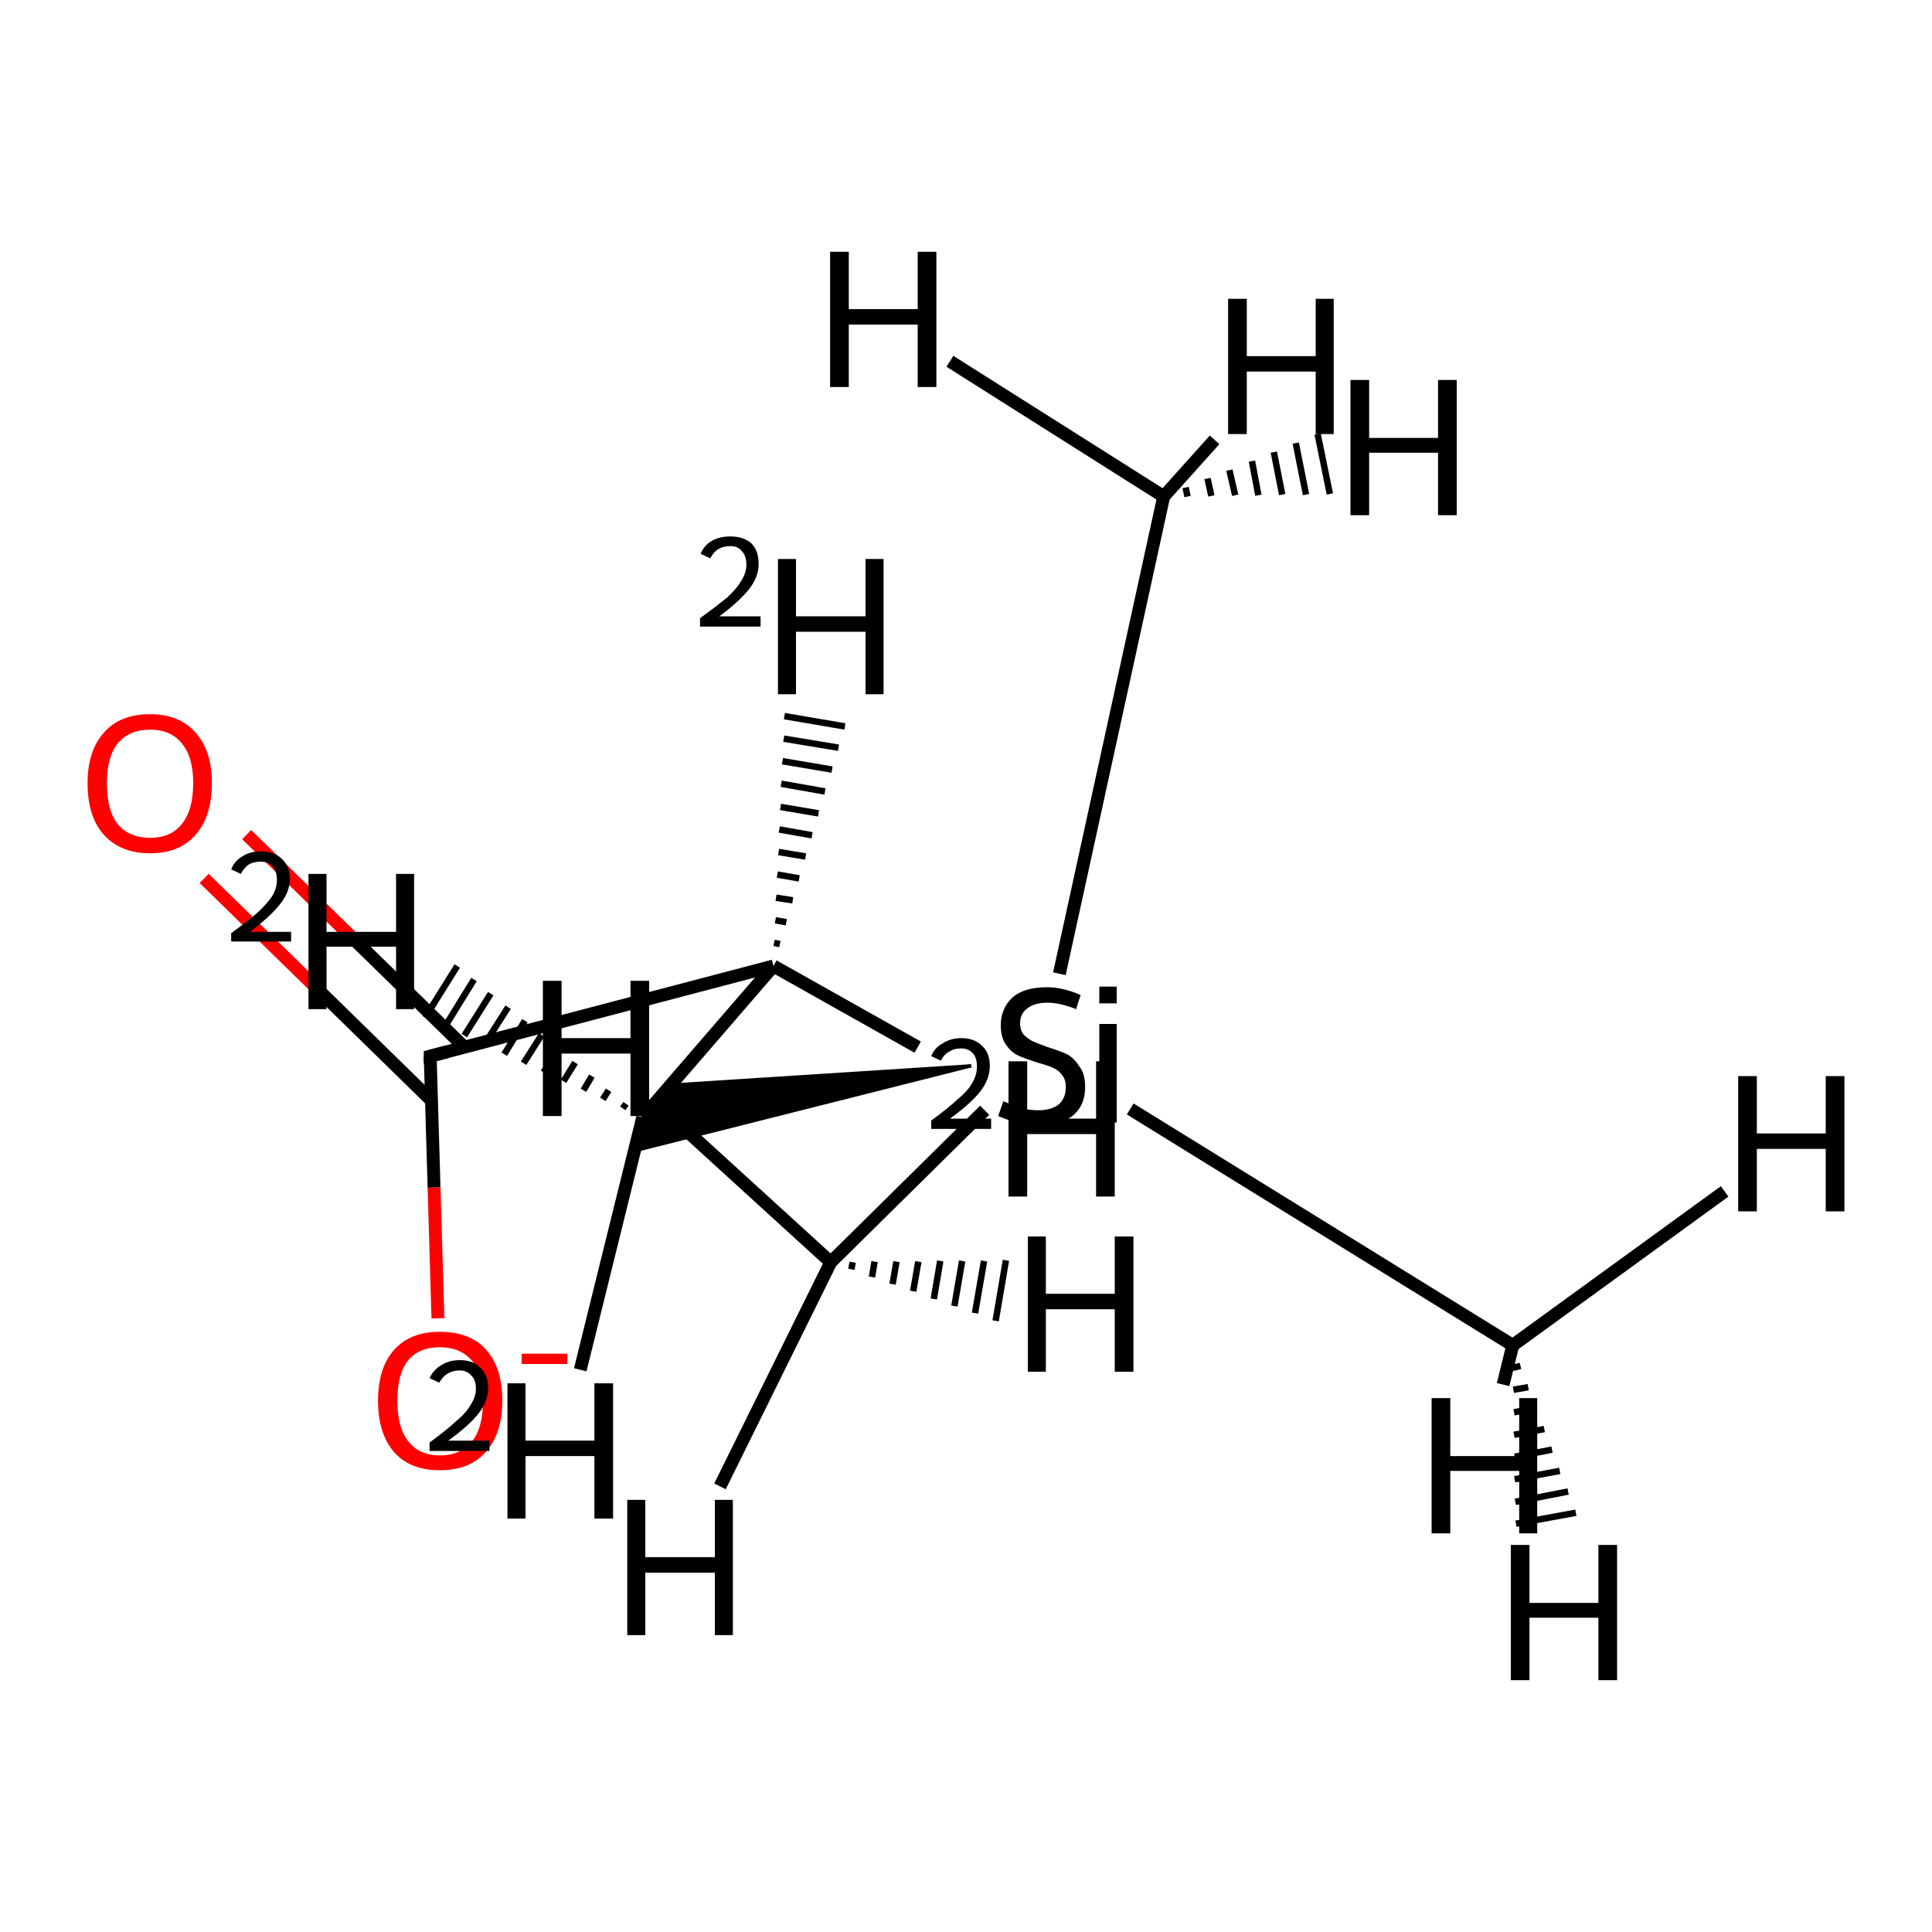 <?xml version='1.0' encoding='iso-8859-1'?>
<svg version='1.1' baseProfile='full'
              xmlns='http://www.w3.org/2000/svg'
                      xmlns:rdkit='http://www.rdkit.org/xml'
                      xmlns:xlink='http://www.w3.org/1999/xlink'
                  xml:space='preserve'
width='300px' height='300px' viewBox='0 0 300 300'>
<!-- END OF HEADER -->
<rect style='opacity:1.0;fill:#FFFFFF;stroke:none' width='300.0' height='300.0' x='0.0' y='0.0'> </rect>
<path class='bond-0 atom-0 atom-1' d='M 66.8,164.0 L 67.4,184.4' style='fill:none;fill-rule:evenodd;stroke:#000000;stroke-width:2.0px;stroke-linecap:butt;stroke-linejoin:miter;stroke-opacity:1' />
<path class='bond-0 atom-0 atom-1' d='M 67.4,184.4 L 68.0,204.7' style='fill:none;fill-rule:evenodd;stroke:#FF0000;stroke-width:2.0px;stroke-linecap:butt;stroke-linejoin:miter;stroke-opacity:1' />
<path class='bond-1 atom-0 atom-2' d='M 72.1,162.6 L 55.2,146.1' style='fill:none;fill-rule:evenodd;stroke:#000000;stroke-width:2.0px;stroke-linecap:butt;stroke-linejoin:miter;stroke-opacity:1' />
<path class='bond-1 atom-0 atom-2' d='M 55.2,146.1 L 38.3,129.6' style='fill:none;fill-rule:evenodd;stroke:#FF0000;stroke-width:2.0px;stroke-linecap:butt;stroke-linejoin:miter;stroke-opacity:1' />
<path class='bond-1 atom-0 atom-2' d='M 67.0,170.9 L 48.6,152.9' style='fill:none;fill-rule:evenodd;stroke:#000000;stroke-width:2.0px;stroke-linecap:butt;stroke-linejoin:miter;stroke-opacity:1' />
<path class='bond-1 atom-0 atom-2' d='M 48.6,152.9 L 31.7,136.4' style='fill:none;fill-rule:evenodd;stroke:#FF0000;stroke-width:2.0px;stroke-linecap:butt;stroke-linejoin:miter;stroke-opacity:1' />
<path class='bond-2 atom-0 atom-3' d='M 66.8,164.0 L 120.1,150.0' style='fill:none;fill-rule:evenodd;stroke:#000000;stroke-width:2.0px;stroke-linecap:butt;stroke-linejoin:miter;stroke-opacity:1' />
<path class='bond-3 atom-3 atom-4' d='M 120.1,150.0 L 99.8,173.5' style='fill:none;fill-rule:evenodd;stroke:#000000;stroke-width:2.0px;stroke-linecap:butt;stroke-linejoin:miter;stroke-opacity:1' />
<path class='bond-4 atom-3 atom-11' d='M 120.2,146.4 L 121.1,146.6' style='fill:none;fill-rule:evenodd;stroke:#000000;stroke-width:1.0px;stroke-linecap:butt;stroke-linejoin:miter;stroke-opacity:1' />
<path class='bond-4 atom-3 atom-11' d='M 120.4,142.9 L 122.1,143.2' style='fill:none;fill-rule:evenodd;stroke:#000000;stroke-width:1.0px;stroke-linecap:butt;stroke-linejoin:miter;stroke-opacity:1' />
<path class='bond-4 atom-3 atom-11' d='M 120.5,139.4 L 123.1,139.8' style='fill:none;fill-rule:evenodd;stroke:#000000;stroke-width:1.0px;stroke-linecap:butt;stroke-linejoin:miter;stroke-opacity:1' />
<path class='bond-4 atom-3 atom-11' d='M 120.7,135.8 L 124.1,136.4' style='fill:none;fill-rule:evenodd;stroke:#000000;stroke-width:1.0px;stroke-linecap:butt;stroke-linejoin:miter;stroke-opacity:1' />
<path class='bond-4 atom-3 atom-11' d='M 120.9,132.3 L 125.1,133.0' style='fill:none;fill-rule:evenodd;stroke:#000000;stroke-width:1.0px;stroke-linecap:butt;stroke-linejoin:miter;stroke-opacity:1' />
<path class='bond-4 atom-3 atom-11' d='M 121.0,128.8 L 126.1,129.7' style='fill:none;fill-rule:evenodd;stroke:#000000;stroke-width:1.0px;stroke-linecap:butt;stroke-linejoin:miter;stroke-opacity:1' />
<path class='bond-4 atom-3 atom-11' d='M 121.2,125.3 L 127.1,126.3' style='fill:none;fill-rule:evenodd;stroke:#000000;stroke-width:1.0px;stroke-linecap:butt;stroke-linejoin:miter;stroke-opacity:1' />
<path class='bond-4 atom-3 atom-11' d='M 121.3,121.7 L 128.1,122.9' style='fill:none;fill-rule:evenodd;stroke:#000000;stroke-width:1.0px;stroke-linecap:butt;stroke-linejoin:miter;stroke-opacity:1' />
<path class='bond-4 atom-3 atom-11' d='M 121.5,118.2 L 129.2,119.5' style='fill:none;fill-rule:evenodd;stroke:#000000;stroke-width:1.0px;stroke-linecap:butt;stroke-linejoin:miter;stroke-opacity:1' />
<path class='bond-4 atom-3 atom-11' d='M 121.7,114.7 L 130.2,116.1' style='fill:none;fill-rule:evenodd;stroke:#000000;stroke-width:1.0px;stroke-linecap:butt;stroke-linejoin:miter;stroke-opacity:1' />
<path class='bond-4 atom-3 atom-11' d='M 121.8,111.2 L 131.2,112.8' style='fill:none;fill-rule:evenodd;stroke:#000000;stroke-width:1.0px;stroke-linecap:butt;stroke-linejoin:miter;stroke-opacity:1' />
<path class='bond-5 atom-3 atom-12' d='M 120.1,150.0 L 142.5,162.6' style='fill:none;fill-rule:evenodd;stroke:#000000;stroke-width:2.0px;stroke-linecap:butt;stroke-linejoin:miter;stroke-opacity:1' />
<path class='bond-6 atom-5 atom-4' d='M 150.8,165.5 L 98.5,178.7 L 99.8,173.5 Z' style='fill:#000000;fill-rule:evenodd;fill-opacity:1;stroke:#000000;stroke-width:0.5px;stroke-linecap:butt;stroke-linejoin:miter;stroke-opacity:1;' />
<path class='bond-6 atom-5 atom-4' d='M 150.8,165.5 L 99.8,173.5 L 104.1,168.5 Z' style='fill:#000000;fill-rule:evenodd;fill-opacity:1;stroke:#000000;stroke-width:0.5px;stroke-linecap:butt;stroke-linejoin:miter;stroke-opacity:1;' />
<path class='bond-7 atom-4 atom-9' d='M 96.7,172.1 L 97.2,171.4' style='fill:none;fill-rule:evenodd;stroke:#000000;stroke-width:1.0px;stroke-linecap:butt;stroke-linejoin:miter;stroke-opacity:1' />
<path class='bond-7 atom-4 atom-9' d='M 93.6,170.7 L 94.5,169.3' style='fill:none;fill-rule:evenodd;stroke:#000000;stroke-width:1.0px;stroke-linecap:butt;stroke-linejoin:miter;stroke-opacity:1' />
<path class='bond-7 atom-4 atom-9' d='M 90.6,169.3 L 91.9,167.1' style='fill:none;fill-rule:evenodd;stroke:#000000;stroke-width:1.0px;stroke-linecap:butt;stroke-linejoin:miter;stroke-opacity:1' />
<path class='bond-7 atom-4 atom-9' d='M 87.5,167.9 L 89.3,165.0' style='fill:none;fill-rule:evenodd;stroke:#000000;stroke-width:1.0px;stroke-linecap:butt;stroke-linejoin:miter;stroke-opacity:1' />
<path class='bond-7 atom-4 atom-9' d='M 84.4,166.5 L 86.7,162.8' style='fill:none;fill-rule:evenodd;stroke:#000000;stroke-width:1.0px;stroke-linecap:butt;stroke-linejoin:miter;stroke-opacity:1' />
<path class='bond-7 atom-4 atom-9' d='M 81.3,165.1 L 84.1,160.7' style='fill:none;fill-rule:evenodd;stroke:#000000;stroke-width:1.0px;stroke-linecap:butt;stroke-linejoin:miter;stroke-opacity:1' />
<path class='bond-7 atom-4 atom-9' d='M 78.3,163.7 L 81.5,158.5' style='fill:none;fill-rule:evenodd;stroke:#000000;stroke-width:1.0px;stroke-linecap:butt;stroke-linejoin:miter;stroke-opacity:1' />
<path class='bond-7 atom-4 atom-9' d='M 75.2,162.2 L 78.9,156.4' style='fill:none;fill-rule:evenodd;stroke:#000000;stroke-width:1.0px;stroke-linecap:butt;stroke-linejoin:miter;stroke-opacity:1' />
<path class='bond-7 atom-4 atom-9' d='M 72.1,160.8 L 76.2,154.3' style='fill:none;fill-rule:evenodd;stroke:#000000;stroke-width:1.0px;stroke-linecap:butt;stroke-linejoin:miter;stroke-opacity:1' />
<path class='bond-7 atom-4 atom-9' d='M 69.1,159.4 L 73.6,152.1' style='fill:none;fill-rule:evenodd;stroke:#000000;stroke-width:1.0px;stroke-linecap:butt;stroke-linejoin:miter;stroke-opacity:1' />
<path class='bond-7 atom-4 atom-9' d='M 66.0,158.0 L 71.0,150.0' style='fill:none;fill-rule:evenodd;stroke:#000000;stroke-width:1.0px;stroke-linecap:butt;stroke-linejoin:miter;stroke-opacity:1' />
<path class='bond-8 atom-4 atom-10' d='M 99.8,173.5 L 90.1,212.7' style='fill:none;fill-rule:evenodd;stroke:#000000;stroke-width:2.0px;stroke-linecap:butt;stroke-linejoin:miter;stroke-opacity:1' />
<path class='bond-9 atom-5 atom-6' d='M 175.5,172.2 L 234.9,208.9' style='fill:none;fill-rule:evenodd;stroke:#000000;stroke-width:2.0px;stroke-linecap:butt;stroke-linejoin:miter;stroke-opacity:1' />
<path class='bond-10 atom-5 atom-7' d='M 152.9,172.4 L 129.0,196.0' style='fill:none;fill-rule:evenodd;stroke:#000000;stroke-width:2.0px;stroke-linecap:butt;stroke-linejoin:miter;stroke-opacity:1' />
<path class='bond-11 atom-5 atom-8' d='M 164.5,151.2 L 180.7,77.1' style='fill:none;fill-rule:evenodd;stroke:#000000;stroke-width:2.0px;stroke-linecap:butt;stroke-linejoin:miter;stroke-opacity:1' />
<path class='bond-12 atom-6 atom-13' d='M 236.1,212.1 L 234.9,212.4' style='fill:none;fill-rule:evenodd;stroke:#000000;stroke-width:1.0px;stroke-linecap:butt;stroke-linejoin:miter;stroke-opacity:1' />
<path class='bond-12 atom-6 atom-13' d='M 237.3,215.4 L 235.0,215.8' style='fill:none;fill-rule:evenodd;stroke:#000000;stroke-width:1.0px;stroke-linecap:butt;stroke-linejoin:miter;stroke-opacity:1' />
<path class='bond-12 atom-6 atom-13' d='M 238.6,218.6 L 235.1,219.3' style='fill:none;fill-rule:evenodd;stroke:#000000;stroke-width:1.0px;stroke-linecap:butt;stroke-linejoin:miter;stroke-opacity:1' />
<path class='bond-12 atom-6 atom-13' d='M 239.8,221.9 L 235.1,222.8' style='fill:none;fill-rule:evenodd;stroke:#000000;stroke-width:1.0px;stroke-linecap:butt;stroke-linejoin:miter;stroke-opacity:1' />
<path class='bond-12 atom-6 atom-13' d='M 241.0,225.1 L 235.2,226.2' style='fill:none;fill-rule:evenodd;stroke:#000000;stroke-width:1.0px;stroke-linecap:butt;stroke-linejoin:miter;stroke-opacity:1' />
<path class='bond-12 atom-6 atom-13' d='M 242.2,228.4 L 235.2,229.7' style='fill:none;fill-rule:evenodd;stroke:#000000;stroke-width:1.0px;stroke-linecap:butt;stroke-linejoin:miter;stroke-opacity:1' />
<path class='bond-12 atom-6 atom-13' d='M 243.5,231.6 L 235.3,233.2' style='fill:none;fill-rule:evenodd;stroke:#000000;stroke-width:1.0px;stroke-linecap:butt;stroke-linejoin:miter;stroke-opacity:1' />
<path class='bond-12 atom-6 atom-13' d='M 244.7,234.9 L 235.4,236.6' style='fill:none;fill-rule:evenodd;stroke:#000000;stroke-width:1.0px;stroke-linecap:butt;stroke-linejoin:miter;stroke-opacity:1' />
<path class='bond-13 atom-6 atom-14' d='M 234.9,208.9 L 233.4,215.0' style='fill:none;fill-rule:evenodd;stroke:#000000;stroke-width:2.0px;stroke-linecap:butt;stroke-linejoin:miter;stroke-opacity:1' />
<path class='bond-14 atom-6 atom-15' d='M 234.9,208.9 L 267.8,185.0' style='fill:none;fill-rule:evenodd;stroke:#000000;stroke-width:2.0px;stroke-linecap:butt;stroke-linejoin:miter;stroke-opacity:1' />
<path class='bond-15 atom-7 atom-16' d='M 132.4,196.0 L 132.2,197.1' style='fill:none;fill-rule:evenodd;stroke:#000000;stroke-width:1.0px;stroke-linecap:butt;stroke-linejoin:miter;stroke-opacity:1' />
<path class='bond-15 atom-7 atom-16' d='M 135.8,195.9 L 135.4,198.3' style='fill:none;fill-rule:evenodd;stroke:#000000;stroke-width:1.0px;stroke-linecap:butt;stroke-linejoin:miter;stroke-opacity:1' />
<path class='bond-15 atom-7 atom-16' d='M 139.2,195.9 L 138.6,199.4' style='fill:none;fill-rule:evenodd;stroke:#000000;stroke-width:1.0px;stroke-linecap:butt;stroke-linejoin:miter;stroke-opacity:1' />
<path class='bond-15 atom-7 atom-16' d='M 142.6,195.9 L 141.8,200.5' style='fill:none;fill-rule:evenodd;stroke:#000000;stroke-width:1.0px;stroke-linecap:butt;stroke-linejoin:miter;stroke-opacity:1' />
<path class='bond-15 atom-7 atom-16' d='M 146.0,195.8 L 145.0,201.7' style='fill:none;fill-rule:evenodd;stroke:#000000;stroke-width:1.0px;stroke-linecap:butt;stroke-linejoin:miter;stroke-opacity:1' />
<path class='bond-15 atom-7 atom-16' d='M 149.4,195.8 L 148.2,202.8' style='fill:none;fill-rule:evenodd;stroke:#000000;stroke-width:1.0px;stroke-linecap:butt;stroke-linejoin:miter;stroke-opacity:1' />
<path class='bond-15 atom-7 atom-16' d='M 152.8,195.8 L 151.4,203.9' style='fill:none;fill-rule:evenodd;stroke:#000000;stroke-width:1.0px;stroke-linecap:butt;stroke-linejoin:miter;stroke-opacity:1' />
<path class='bond-15 atom-7 atom-16' d='M 156.2,195.7 L 154.6,205.1' style='fill:none;fill-rule:evenodd;stroke:#000000;stroke-width:1.0px;stroke-linecap:butt;stroke-linejoin:miter;stroke-opacity:1' />
<path class='bond-16 atom-7 atom-17' d='M 129.0,196.0 L 102.9,172.2' style='fill:none;fill-rule:evenodd;stroke:#000000;stroke-width:2.0px;stroke-linecap:butt;stroke-linejoin:miter;stroke-opacity:1' />
<path class='bond-17 atom-7 atom-18' d='M 129.0,196.0 L 111.8,230.8' style='fill:none;fill-rule:evenodd;stroke:#000000;stroke-width:2.0px;stroke-linecap:butt;stroke-linejoin:miter;stroke-opacity:1' />
<path class='bond-18 atom-8 atom-19' d='M 184.1,75.7 L 184.4,77.1' style='fill:none;fill-rule:evenodd;stroke:#000000;stroke-width:1.0px;stroke-linecap:butt;stroke-linejoin:miter;stroke-opacity:1' />
<path class='bond-18 atom-8 atom-19' d='M 187.5,74.3 L 188.1,77.0' style='fill:none;fill-rule:evenodd;stroke:#000000;stroke-width:1.0px;stroke-linecap:butt;stroke-linejoin:miter;stroke-opacity:1' />
<path class='bond-18 atom-8 atom-19' d='M 190.9,73.0 L 191.8,76.9' style='fill:none;fill-rule:evenodd;stroke:#000000;stroke-width:1.0px;stroke-linecap:butt;stroke-linejoin:miter;stroke-opacity:1' />
<path class='bond-18 atom-8 atom-19' d='M 194.4,71.6 L 195.4,76.9' style='fill:none;fill-rule:evenodd;stroke:#000000;stroke-width:1.0px;stroke-linecap:butt;stroke-linejoin:miter;stroke-opacity:1' />
<path class='bond-18 atom-8 atom-19' d='M 197.8,70.2 L 199.1,76.8' style='fill:none;fill-rule:evenodd;stroke:#000000;stroke-width:1.0px;stroke-linecap:butt;stroke-linejoin:miter;stroke-opacity:1' />
<path class='bond-18 atom-8 atom-19' d='M 201.2,68.8 L 202.8,76.8' style='fill:none;fill-rule:evenodd;stroke:#000000;stroke-width:1.0px;stroke-linecap:butt;stroke-linejoin:miter;stroke-opacity:1' />
<path class='bond-18 atom-8 atom-19' d='M 204.6,67.4 L 206.5,76.7' style='fill:none;fill-rule:evenodd;stroke:#000000;stroke-width:1.0px;stroke-linecap:butt;stroke-linejoin:miter;stroke-opacity:1' />
<path class='bond-19 atom-8 atom-20' d='M 180.7,77.1 L 188.6,68.3' style='fill:none;fill-rule:evenodd;stroke:#000000;stroke-width:2.0px;stroke-linecap:butt;stroke-linejoin:miter;stroke-opacity:1' />
<path class='bond-20 atom-8 atom-21' d='M 180.7,77.1 L 147.5,56.1' style='fill:none;fill-rule:evenodd;stroke:#000000;stroke-width:2.0px;stroke-linecap:butt;stroke-linejoin:miter;stroke-opacity:1' />
<path d='M 66.8,165.1 L 66.8,164.0 L 69.5,163.3' style='fill:none;stroke:#000000;stroke-width:2.0px;stroke-linecap:butt;stroke-linejoin:miter;stroke-opacity:1;' />
<path class='atom-1' d='M 58.7 217.5
Q 58.7 212.4, 61.2 209.6
Q 63.7 206.8, 68.3 206.8
Q 73.0 206.8, 75.5 209.6
Q 78.0 212.4, 78.0 217.5
Q 78.0 222.6, 75.4 225.5
Q 72.9 228.3, 68.3 228.3
Q 63.7 228.3, 61.2 225.5
Q 58.7 222.6, 58.7 217.5
M 68.3 226.0
Q 71.5 226.0, 73.3 223.8
Q 75.0 221.7, 75.0 217.5
Q 75.0 213.3, 73.3 211.3
Q 71.5 209.2, 68.3 209.2
Q 65.1 209.2, 63.4 211.2
Q 61.7 213.3, 61.7 217.5
Q 61.7 221.7, 63.4 223.8
Q 65.1 226.0, 68.3 226.0
' fill='#FF0000'/>
<path class='atom-1' d='M 81.0 210.2
L 88.1 210.2
L 88.1 211.8
L 81.0 211.8
L 81.0 210.2
' fill='#FF0000'/>
<path class='atom-2' d='M 13.6 121.6
Q 13.6 116.6, 16.1 113.8
Q 18.6 110.9, 23.3 110.9
Q 27.9 110.9, 30.4 113.8
Q 32.9 116.6, 32.9 121.6
Q 32.9 126.7, 30.4 129.6
Q 27.9 132.5, 23.3 132.5
Q 18.7 132.5, 16.1 129.6
Q 13.6 126.8, 13.6 121.6
M 23.3 130.1
Q 26.5 130.1, 28.2 128.0
Q 30.0 125.8, 30.0 121.6
Q 30.0 117.5, 28.2 115.4
Q 26.5 113.3, 23.3 113.3
Q 20.1 113.3, 18.3 115.4
Q 16.6 117.5, 16.6 121.6
Q 16.6 125.9, 18.3 128.0
Q 20.1 130.1, 23.3 130.1
' fill='#FF0000'/>
<path class='atom-5' d='M 155.8 171.0
Q 156.0 171.1, 157.0 171.5
Q 158.0 171.9, 159.1 172.2
Q 160.2 172.4, 161.2 172.4
Q 163.2 172.4, 164.4 171.5
Q 165.5 170.5, 165.5 168.8
Q 165.5 167.6, 164.9 166.9
Q 164.4 166.2, 163.5 165.8
Q 162.6 165.4, 161.1 165.0
Q 159.2 164.4, 158.1 163.9
Q 157.0 163.4, 156.2 162.2
Q 155.4 161.1, 155.4 159.2
Q 155.4 156.6, 157.2 154.9
Q 159.0 153.3, 162.6 153.3
Q 165.0 153.3, 167.8 154.5
L 167.1 156.7
Q 164.6 155.7, 162.7 155.7
Q 160.6 155.7, 159.5 156.6
Q 158.4 157.4, 158.4 158.9
Q 158.4 160.0, 159.0 160.7
Q 159.6 161.3, 160.4 161.7
Q 161.3 162.1, 162.7 162.6
Q 164.6 163.2, 165.7 163.7
Q 166.8 164.3, 167.6 165.6
Q 168.5 166.7, 168.5 168.8
Q 168.5 171.7, 166.5 173.3
Q 164.6 174.8, 161.4 174.8
Q 159.5 174.8, 158.1 174.4
Q 156.7 174.0, 155.0 173.3
L 155.8 171.0
' fill='#000000'/>
<path class='atom-5' d='M 170.7 153.2
L 173.4 153.2
L 173.4 155.8
L 170.7 155.8
L 170.7 153.2
M 170.7 159.0
L 173.4 159.0
L 173.4 174.3
L 170.7 174.3
L 170.7 159.0
' fill='#000000'/>
<path class='atom-9' d='M 35.9 135.0
Q 36.4 133.7, 37.6 133.0
Q 38.8 132.2, 40.5 132.2
Q 42.6 132.2, 43.8 133.4
Q 45.0 134.5, 45.0 136.5
Q 45.0 138.6, 43.4 140.5
Q 41.9 142.4, 38.8 144.7
L 45.2 144.7
L 45.2 146.2
L 35.9 146.2
L 35.9 144.9
Q 38.4 143.1, 40.0 141.7
Q 41.5 140.3, 42.3 139.1
Q 43.0 137.9, 43.0 136.6
Q 43.0 135.3, 42.3 134.5
Q 41.7 133.8, 40.5 133.8
Q 39.4 133.8, 38.7 134.2
Q 37.9 134.7, 37.4 135.7
L 35.9 135.0
' fill='#000000'/>
<path class='atom-9' d='M 47.9 135.7
L 50.7 135.7
L 50.7 144.7
L 61.5 144.7
L 61.5 135.7
L 64.3 135.7
L 64.3 156.7
L 61.5 156.7
L 61.5 147.0
L 50.7 147.0
L 50.7 156.7
L 47.9 156.7
L 47.9 135.7
' fill='#000000'/>
<path class='atom-10' d='M 66.7 214.0
Q 67.3 212.7, 68.5 212.0
Q 69.7 211.2, 71.4 211.2
Q 73.5 211.2, 74.6 212.4
Q 75.8 213.5, 75.8 215.5
Q 75.8 217.6, 74.3 219.5
Q 72.8 221.4, 69.6 223.7
L 76.0 223.7
L 76.0 225.3
L 66.7 225.3
L 66.7 224.0
Q 69.3 222.1, 70.8 220.7
Q 72.4 219.4, 73.1 218.1
Q 73.9 216.9, 73.9 215.6
Q 73.9 214.3, 73.2 213.6
Q 72.5 212.8, 71.4 212.8
Q 70.3 212.8, 69.5 213.3
Q 68.8 213.7, 68.2 214.7
L 66.7 214.0
' fill='#000000'/>
<path class='atom-10' d='M 78.8 214.8
L 81.6 214.8
L 81.6 223.7
L 92.3 223.7
L 92.3 214.8
L 95.2 214.8
L 95.2 235.8
L 92.3 235.8
L 92.3 226.1
L 81.6 226.1
L 81.6 235.8
L 78.8 235.8
L 78.8 214.8
' fill='#000000'/>
<path class='atom-11' d='M 108.8 86.0
Q 109.3 84.7, 110.5 84.0
Q 111.7 83.3, 113.4 83.3
Q 115.5 83.3, 116.7 84.4
Q 117.8 85.5, 117.8 87.6
Q 117.8 89.6, 116.3 91.5
Q 114.8 93.4, 111.7 95.7
L 118.1 95.7
L 118.1 97.3
L 108.7 97.3
L 108.7 96.0
Q 111.3 94.1, 112.9 92.8
Q 114.4 91.4, 115.1 90.2
Q 115.9 88.9, 115.9 87.7
Q 115.9 86.3, 115.2 85.6
Q 114.6 84.8, 113.4 84.8
Q 112.3 84.8, 111.5 85.3
Q 110.8 85.7, 110.3 86.7
L 108.8 86.0
' fill='#000000'/>
<path class='atom-11' d='M 120.8 86.8
L 123.6 86.8
L 123.6 95.7
L 134.4 95.7
L 134.4 86.8
L 137.2 86.8
L 137.2 107.8
L 134.4 107.8
L 134.4 98.1
L 123.6 98.1
L 123.6 107.8
L 120.8 107.8
L 120.8 86.8
' fill='#000000'/>
<path class='atom-12' d='M 144.6 164.0
Q 145.1 162.7, 146.4 162.0
Q 147.6 161.2, 149.3 161.2
Q 151.3 161.2, 152.5 162.4
Q 153.7 163.5, 153.7 165.5
Q 153.7 167.6, 152.2 169.5
Q 150.7 171.4, 147.5 173.7
L 153.9 173.7
L 153.9 175.3
L 144.6 175.3
L 144.6 174.0
Q 147.2 172.1, 148.7 170.7
Q 150.3 169.4, 151.0 168.1
Q 151.7 166.9, 151.7 165.6
Q 151.7 164.3, 151.1 163.6
Q 150.4 162.8, 149.3 162.8
Q 148.1 162.8, 147.4 163.3
Q 146.6 163.7, 146.1 164.7
L 144.6 164.0
' fill='#000000'/>
<path class='atom-12' d='M 156.6 164.8
L 159.5 164.8
L 159.5 173.7
L 170.2 173.7
L 170.2 164.8
L 173.1 164.8
L 173.1 185.8
L 170.2 185.8
L 170.2 176.1
L 159.5 176.1
L 159.5 185.8
L 156.6 185.8
L 156.6 164.8
' fill='#000000'/>
<path class='atom-13' d='M 234.6 239.9
L 237.5 239.9
L 237.5 248.9
L 248.2 248.9
L 248.2 239.9
L 251.1 239.9
L 251.1 260.9
L 248.2 260.9
L 248.2 251.2
L 237.5 251.2
L 237.5 260.9
L 234.6 260.9
L 234.6 239.9
' fill='#000000'/>
<path class='atom-14' d='M 222.3 217.1
L 225.2 217.1
L 225.2 226.1
L 235.9 226.1
L 235.9 217.1
L 238.7 217.1
L 238.7 238.1
L 235.9 238.1
L 235.9 228.4
L 225.2 228.4
L 225.2 238.1
L 222.3 238.1
L 222.3 217.1
' fill='#000000'/>
<path class='atom-15' d='M 269.9 167.1
L 272.8 167.1
L 272.8 176.0
L 283.5 176.0
L 283.5 167.1
L 286.4 167.1
L 286.4 188.1
L 283.5 188.1
L 283.5 178.4
L 272.8 178.4
L 272.8 188.1
L 269.9 188.1
L 269.9 167.1
' fill='#000000'/>
<path class='atom-16' d='M 159.6 192.0
L 162.4 192.0
L 162.4 200.9
L 173.1 200.9
L 173.1 192.0
L 176.0 192.0
L 176.0 213.0
L 173.1 213.0
L 173.1 203.3
L 162.4 203.3
L 162.4 213.0
L 159.6 213.0
L 159.6 192.0
' fill='#000000'/>
<path class='atom-17' d='M 84.3 152.3
L 87.2 152.3
L 87.2 161.2
L 97.9 161.2
L 97.9 152.3
L 100.8 152.3
L 100.8 173.3
L 97.9 173.3
L 97.9 163.6
L 87.2 163.6
L 87.2 173.3
L 84.3 173.3
L 84.3 152.3
' fill='#000000'/>
<path class='atom-18' d='M 97.4 232.9
L 100.2 232.9
L 100.2 241.8
L 111.0 241.8
L 111.0 232.9
L 113.8 232.9
L 113.8 253.9
L 111.0 253.9
L 111.0 244.2
L 100.2 244.2
L 100.2 253.9
L 97.4 253.9
L 97.4 232.9
' fill='#000000'/>
<path class='atom-19' d='M 209.7 59.0
L 212.6 59.0
L 212.6 68.0
L 223.3 68.0
L 223.3 59.0
L 226.2 59.0
L 226.2 80.0
L 223.3 80.0
L 223.3 70.3
L 212.6 70.3
L 212.6 80.0
L 209.7 80.0
L 209.7 59.0
' fill='#000000'/>
<path class='atom-20' d='M 190.7 46.4
L 193.6 46.4
L 193.6 55.3
L 204.3 55.3
L 204.3 46.4
L 207.1 46.4
L 207.1 67.4
L 204.3 67.4
L 204.3 57.7
L 193.6 57.7
L 193.6 67.4
L 190.7 67.4
L 190.7 46.4
' fill='#000000'/>
<path class='atom-21' d='M 128.9 39.1
L 131.8 39.1
L 131.8 48.0
L 142.5 48.0
L 142.5 39.1
L 145.4 39.1
L 145.4 60.1
L 142.5 60.1
L 142.5 50.4
L 131.8 50.4
L 131.8 60.1
L 128.9 60.1
L 128.9 39.1
' fill='#000000'/>
</svg>
